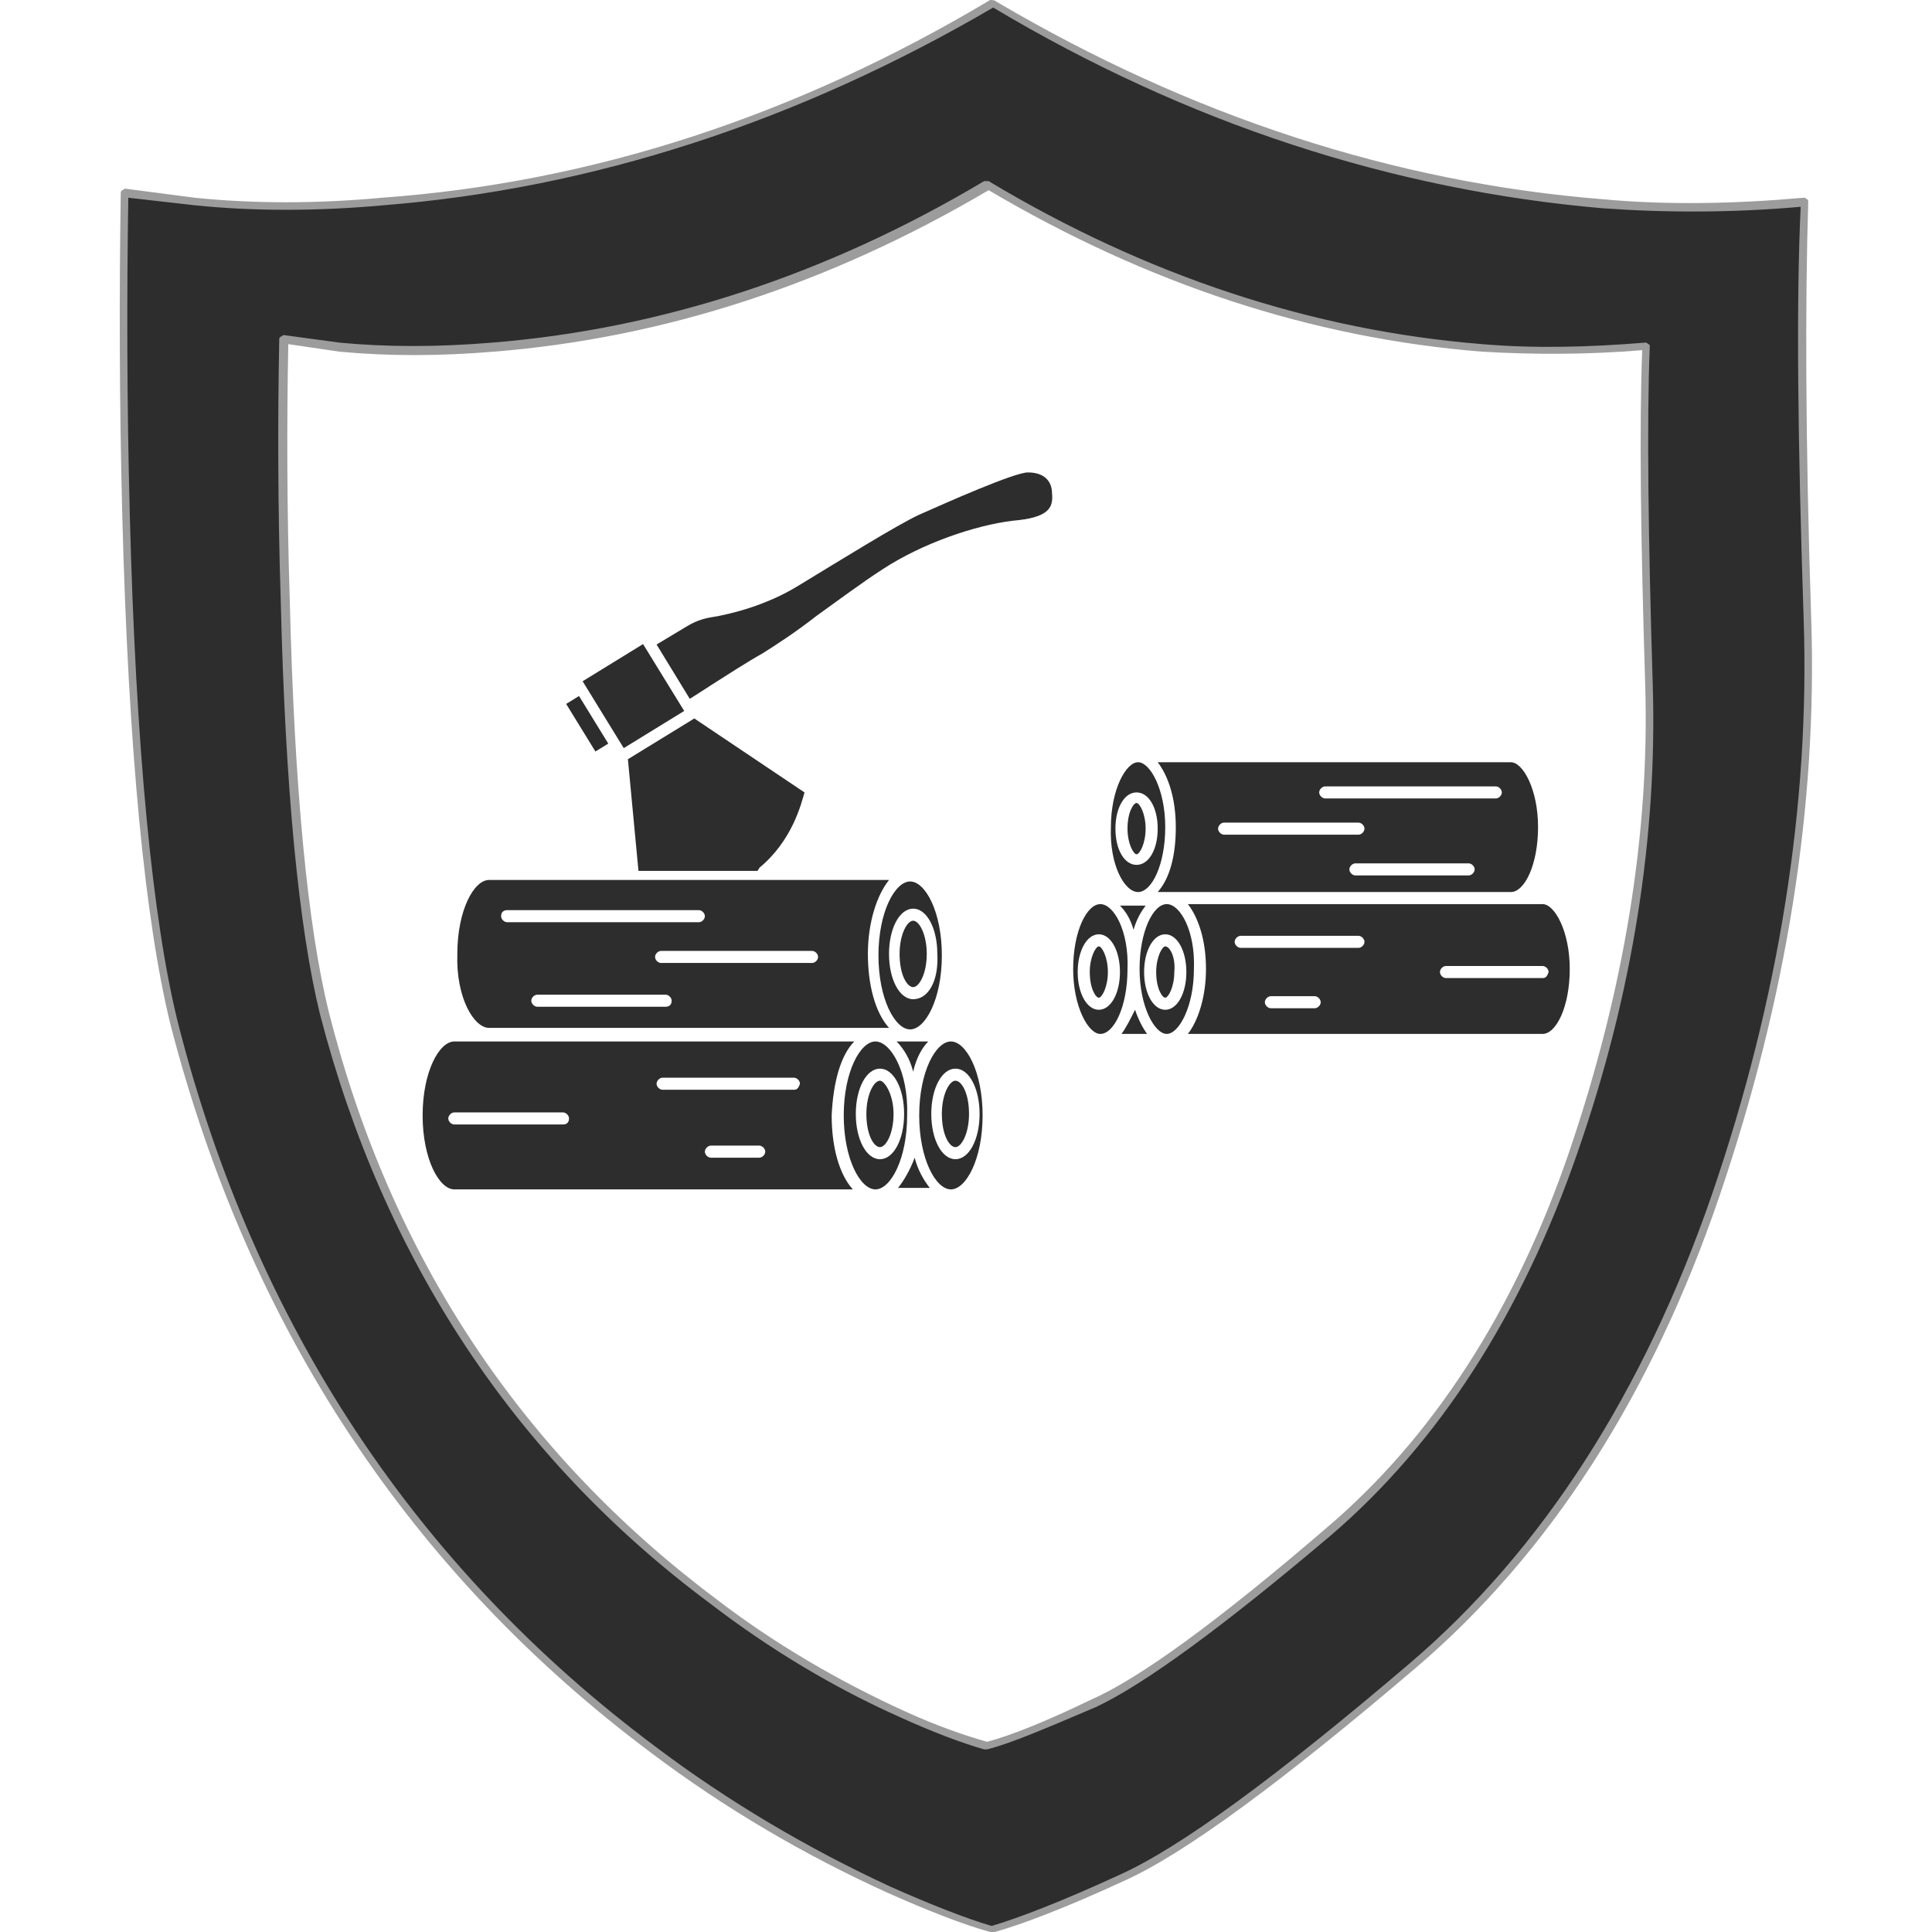 <?xml version="1.0" encoding="utf-8"?>
<!-- Generator: Adobe Illustrator 23.0.0, SVG Export Plug-In . SVG Version: 6.00 Build 0)  -->
<svg version="1.1" id="Layer_1" xmlns="http://www.w3.org/2000/svg" xmlns:xlink="http://www.w3.org/1999/xlink" x="0px" y="0px"
	 viewBox="0 0 128 128" enable-background="new 0 0 128 128" xml:space="preserve">
<g>
	<g>
		<linearGradient id="SVGID_1_" gradientUnits="userSpaceOnUse" x1="80.561" y1="66.553" x2="54.994" y2="58.031">
			<stop  offset="0" style="stop-color:#2D2D2D"/>
			<stop  offset="1" style="stop-color:#2D2D2D"/>
		</linearGradient>
		<path fill-rule="evenodd" clip-rule="evenodd" fill="url(#SVGID_1_)" d="M98.2,23.1C86.8,22.2,76,18.6,65.5,12.4h-0.1
			C54.9,18.6,44,22.2,32.7,23.1c-3.6,0.3-7,0.3-10.1,0l-3.7-0.5c-0.1,5.2-0.1,10.9,0.1,17.2c0.3,12.5,1.2,21.7,2.6,27.3
			c4.2,16.3,12.7,29.3,25.7,38.9c4,3,8.2,5.5,12.7,7.6c2.2,1,4,1.7,5.5,2.1h0.1c1.5-0.4,3.8-1.3,6.9-2.8c3.2-1.4,8.4-5.2,15.6-11.3
			c7.2-6.1,12.6-14.5,16.3-25.2c3.7-10.7,5.3-21,5-30.9c-0.3-9.9-0.4-17.4-0.2-22.4C105.3,23.3,101.7,23.3,98.2,23.1z M119.5,13.3
			c-0.2,6.3-0.2,15.5,0.2,27.7c0.4,12.2-1.6,24.9-6.1,38.2c-4.5,13.2-11.2,23.6-20.1,31.1c-8.8,7.5-15.3,12.2-19.2,14
			c-4,1.8-6.8,2.9-8.6,3.4h-0.1c-1.7-0.5-4-1.3-6.7-2.6c-5.5-2.5-10.7-5.6-15.7-9.3C27.3,104,16.7,88,11.6,67.8
			c-1.7-6.9-2.8-18.2-3.2-33.8c-0.2-7.7-0.2-14.7-0.1-21.3l4.6,0.6c4,0.4,8.1,0.4,12.5,0c13.9-1.1,27.4-5.5,40.4-13.2l0,0l0,0
			c13,7.7,26.4,12.1,40.4,13.2C110.5,13.8,114.9,13.8,119.5,13.3z"/>
		<path fill="#9C9C9C" d="M65.6,128C65.6,128,65.6,128,65.6,128c-1.8-0.5-4.1-1.4-6.8-2.6c-5.5-2.5-10.8-5.6-15.7-9.3
			C27.2,104.2,16.5,88,11.3,67.9C9.6,61,8.5,49.6,8.1,34.1C7.9,26.4,7.9,19.3,8,12.8c0-0.1,0-0.1,0.1-0.2c0.1,0,0.1-0.1,0.2-0.1
			l4.6,0.6c3.9,0.4,8.1,0.4,12.4,0C39.2,12.1,52.7,7.7,65.6,0C65.7,0,65.9,0,66,0.1c12.9,7.6,26.4,12,40.2,13.1
			c4.3,0.4,8.8,0.3,13.3-0.1c0.1,0,0.1,0,0.2,0.1c0.1,0,0.1,0.1,0.1,0.2c-0.2,6.3-0.2,15.6,0.2,27.7c0.4,12.2-1.6,25-6.1,38.2
			c-4.5,13.2-11.3,23.7-20.1,31.2c-8.8,7.5-15.3,12.3-19.3,14.1c-3.9,1.8-6.8,2.9-8.6,3.4C65.8,128,65.7,128,65.6,128
			C65.7,128,65.6,128,65.6,128z M8.5,13.1c-0.1,6.4-0.1,13.5,0.1,21c0.4,15.5,1.5,26.9,3.2,33.7c5.1,20,15.8,36.1,31.6,47.9
			c4.9,3.7,10.2,6.8,15.6,9.3c2.7,1.2,5,2.1,6.7,2.6c1.7-0.5,4.6-1.6,8.5-3.4c4-1.8,10.4-6.5,19.2-14c8.8-7.5,15.5-18,20-31
			c4.5-13.1,6.5-26,6.1-38.1c-0.4-11.9-0.5-21.2-0.2-27.4c-4.5,0.4-8.9,0.4-13.1,0.1C92.3,12.6,78.7,8.2,65.8,0.5
			c-13,7.6-26.6,12-40.4,13.1c-4.4,0.4-8.6,0.4-12.5,0L8.5,13.1z M65.4,115.9C65.4,115.9,65.4,115.9,65.4,115.9c-0.1,0-0.1,0-0.2,0
			c-1.4-0.4-3.3-1.1-5.5-2.1c-4.5-2-8.8-4.6-12.7-7.6c-12.9-9.6-21.6-22.8-25.8-39c-1.4-5.7-2.3-14.9-2.6-27.4
			c-0.2-6.3-0.2-12.1-0.1-17.3c0-0.1,0-0.1,0.1-0.2c0.1,0,0.1-0.1,0.2-0.1l3.7,0.5c3.1,0.3,6.5,0.3,10.1,0
			c11.2-0.9,22.2-4.5,32.6-10.7c0,0,0.1,0,0.1,0c0,0,0.1,0,0.2,0C76,18.3,87,21.9,98.2,22.8c3.5,0.3,7.1,0.2,10.8-0.1
			c0.1,0,0.1,0,0.2,0.1c0.1,0,0.1,0.1,0.1,0.2c-0.2,5-0.1,12.6,0.2,22.4c0.3,9.9-1.3,20.4-5,31c-3.7,10.7-9.2,19.2-16.3,25.3
			c-7.2,6.1-12.4,9.9-15.6,11.4C69.3,114.5,67,115.5,65.4,115.9C65.5,115.9,65.5,115.9,65.4,115.9z M19.1,22.8
			c-0.1,5.1-0.1,10.8,0.1,17c0.3,12.5,1.2,21.7,2.6,27.3c4.1,16.2,12.8,29.2,25.6,38.8c3.9,3,8.2,5.5,12.6,7.5c2.2,1,4,1.6,5.4,2
			c1.5-0.4,3.8-1.3,6.9-2.8c3.2-1.4,8.4-5.2,15.5-11.3c7.1-6,12.6-14.5,16.2-25.1c3.6-10.6,5.3-21,5-30.8
			c-0.3-9.7-0.4-17.1-0.2-22.2c-3.6,0.3-7.2,0.3-10.6,0.1c-11.3-0.9-22.2-4.5-32.7-10.7C55,18.8,44,22.4,32.7,23.3
			c-3.6,0.3-7,0.3-10.2,0L19.1,22.8z"/>
	</g>
	<g>
		
			<rect x="38.4" y="46.1" transform="matrix(0.852 -0.524 0.524 0.852 -19.364 27.481)" fill="#2D2D2D" width="1" height="3.7"/>
		<path fill="#2D2D2D" d="M68.1,31.3c-0.9,0-5.4,2-7.2,2.8c-1.5,0.7-5.2,3-8,4.7c-2.1,1.3-4.5,1.9-5.8,2.1c-0.6,0.1-1.1,0.3-1.6,0.6
			l-2,1.2l2.2,3.6c0.3-0.2,0.8-0.5,1.4-0.9c1.1-0.7,2.5-1.6,3.4-2.1c0.8-0.5,2.2-1.4,3.6-2.5c1.4-1,3-2.2,4.4-3.1
			c2.6-1.7,6.1-2.9,8.6-3.2c2.3-0.2,2.7-0.8,2.6-1.8C69.7,31.8,69.1,31.3,68.1,31.3z"/>
		
			<rect x="39.6" y="43.5" transform="matrix(0.852 -0.524 0.524 0.852 -17.933 28.823)" fill="#2D2D2D" width="4.7" height="5.2"/>
		<path fill="#2D2D2D" d="M50.2,57.7c0-0.1,0.1-0.1,0.1-0.2c2.2-1.8,2.8-4.3,3-5L46,47.6l-4.4,2.7l0.7,7.4H50.2z"/>
		<path fill="#2D2D2D" d="M32.4,68.1h26.5c-0.9-1-1.4-2.8-1.4-4.9c0-2.1,0.6-3.9,1.4-4.9H32.4c-1,0-2.1,2-2.1,4.9
			C30.2,66.1,31.4,68.1,32.4,68.1z M44.1,66.7h-8.5c-0.2,0-0.4-0.2-0.4-0.4c0-0.2,0.2-0.4,0.4-0.4h8.5c0.2,0,0.4,0.2,0.4,0.4
			C44.5,66.6,44.3,66.7,44.1,66.7z M54.2,63.4c0,0.2-0.2,0.4-0.4,0.4h-10c-0.2,0-0.4-0.2-0.4-0.4s0.2-0.4,0.4-0.4h10
			C54,63,54.2,63.2,54.2,63.4z M33.6,60.3h12.7c0.2,0,0.4,0.2,0.4,0.4c0,0.2-0.2,0.4-0.4,0.4H33.6c-0.2,0-0.4-0.2-0.4-0.4
			C33.2,60.4,33.4,60.3,33.6,60.3z"/>
		<path fill="#2D2D2D" d="M60.5,61c-0.4,0-0.9,0.9-0.9,2.2c0,1.4,0.5,2.2,0.9,2.2s0.9-0.9,0.9-2.2C61.4,61.9,60.9,61,60.5,61z"/>
		<path fill="#2D2D2D" d="M60.3,58.4c-1,0-2.1,2-2.1,4.9c0,2.9,1.1,4.9,2.1,4.9c1,0,2.1-2,2.1-4.9C62.4,60.4,61.3,58.4,60.3,58.4z
			 M60.5,66.2c-0.9,0-1.6-1.3-1.6-3c0-1.7,0.7-3,1.6-3c0.9,0,1.6,1.3,1.6,3C62.2,65,61.5,66.2,60.5,66.2z"/>
		<path fill="#2D2D2D" d="M63,69c-1,0-2.1,2-2.1,4.9c0,2.9,1.1,4.9,2.1,4.9s2.1-2,2.1-4.9C65.1,71,64,69,63,69z M64.9,73.8
			c0,1.7-0.7,3-1.6,3s-1.6-1.3-1.6-3c0-1.7,0.7-3,1.6-3S64.9,72.1,64.9,73.8z"/>
		<path fill="#2D2D2D" d="M58.3,71.6c-0.4,0-0.9,0.9-0.9,2.2c0,1.4,0.5,2.2,0.9,2.2s0.9-0.9,0.9-2.2C59.2,72.5,58.6,71.6,58.3,71.6z
			"/>
		<path fill="#2D2D2D" d="M56.6,69H55H30.1c-1,0-2.1,2-2.1,4.9c0,2.9,1.1,4.9,2.1,4.9H55h1.5c-0.9-1-1.4-2.8-1.4-4.9
			C55.2,71.7,55.7,69.9,56.6,69z M37.3,74.5h-7.2c-0.2,0-0.4-0.2-0.4-0.4c0-0.2,0.2-0.4,0.4-0.4h7.2c0.2,0,0.4,0.2,0.4,0.4
			C37.7,74.3,37.6,74.5,37.3,74.5z M50.3,76.7h-3.2c-0.2,0-0.4-0.2-0.4-0.4c0-0.2,0.2-0.4,0.4-0.4h3.2c0.2,0,0.4,0.2,0.4,0.4
			C50.7,76.5,50.5,76.7,50.3,76.7z M52.6,72.2h-8.7c-0.2,0-0.4-0.2-0.4-0.4c0-0.2,0.2-0.4,0.4-0.4h8.7c0.2,0,0.4,0.2,0.4,0.4
			C52.9,72.1,52.8,72.2,52.6,72.2z"/>
		<path fill="#2D2D2D" d="M62.4,73.8c0,1.4,0.5,2.2,0.9,2.2s0.9-0.9,0.9-2.2c0-1.4-0.5-2.2-0.9-2.2S62.4,72.5,62.4,73.8z"/>
		<path fill="#2D2D2D" d="M58,69c-1,0-2.1,2-2.1,4.9c0,2.9,1.1,4.9,2.1,4.9c1,0,2.1-2,2.1-4.9C60.2,71,59,69,58,69z M58.3,76.8
			c-0.9,0-1.6-1.3-1.6-3c0-1.7,0.7-3,1.6-3s1.6,1.3,1.6,3C59.9,75.5,59.2,76.8,58.3,76.8z"/>
		<path fill="#2D2D2D" d="M59.5,78.7h2.1c-0.4-0.5-0.8-1.2-1-2C60.3,77.5,59.9,78.2,59.5,78.7z"/>
		<path fill="#2D2D2D" d="M60.5,71c0.2-0.9,0.6-1.6,1-2h-2.1C59.9,69.5,60.3,70.2,60.5,71z"/>
		<path fill="#2D2D2D" d="M76.7,59.1h23.4c0.9,0,1.8-1.8,1.8-4.3c0-2.5-1-4.3-1.8-4.3H76.7c0.7,0.9,1.2,2.4,1.2,4.3
			C77.9,56.7,77.5,58.2,76.7,59.1z M97.3,58h-7.5c-0.2,0-0.4-0.2-0.4-0.4s0.2-0.4,0.4-0.4h7.5c0.2,0,0.4,0.2,0.4,0.4
			S97.5,58,97.3,58z M87.8,52.1h11.3c0.2,0,0.4,0.2,0.4,0.4s-0.2,0.4-0.4,0.4H87.8c-0.2,0-0.4-0.2-0.4-0.4S87.6,52.1,87.8,52.1z
			 M81.1,54.5H90c0.2,0,0.4,0.2,0.4,0.4s-0.2,0.4-0.4,0.4h-8.9c-0.2,0-0.4-0.2-0.4-0.4S80.9,54.5,81.1,54.5z"/>
		<path fill="#2D2D2D" d="M77.3,59.9c-0.9,0-1.8,1.8-1.8,4.3c0,2.5,1,4.3,1.8,4.3s1.8-1.8,1.8-4.3C79.2,61.7,78.2,59.9,77.3,59.9z
			 M77.2,66.9c-0.8,0-1.4-1.1-1.4-2.5c0-1.4,0.6-2.5,1.4-2.5c0.8,0,1.4,1.1,1.4,2.5C78.6,65.8,78,66.9,77.2,66.9z"/>
		<path fill="#2D2D2D" d="M75.1,61.6c0.2-0.7,0.5-1.2,0.8-1.6h-1.7C74.6,60.4,74.9,60.9,75.1,61.6z"/>
		<path fill="#2D2D2D" d="M75.9,54.9c0-1-0.4-1.7-0.6-1.7s-0.6,0.6-0.6,1.7c0,1,0.4,1.7,0.6,1.7S75.9,55.9,75.9,54.9z"/>
		<path fill="#2D2D2D" d="M72.8,62.7c-0.2,0-0.6,0.7-0.6,1.7c0,1.1,0.4,1.7,0.6,1.7s0.6-0.7,0.6-1.7C73.4,63.4,73,62.7,72.8,62.7z"
			/>
		<path fill="#2D2D2D" d="M72.9,59.9c-0.9,0-1.8,1.8-1.8,4.3c0,2.5,1,4.3,1.8,4.3c0.9,0,1.8-1.8,1.8-4.3
			C74.8,61.7,73.8,59.9,72.9,59.9z M72.8,66.9c-0.8,0-1.4-1.1-1.4-2.5c0-1.4,0.6-2.5,1.4-2.5c0.8,0,1.4,1.1,1.4,2.5
			C74.2,65.8,73.6,66.9,72.8,66.9z"/>
		<path fill="#2D2D2D" d="M77.2,62.7c-0.2,0-0.6,0.7-0.6,1.7c0,1.1,0.4,1.7,0.6,1.7s0.6-0.7,0.6-1.7C77.9,63.4,77.5,62.7,77.2,62.7z
			"/>
		<path fill="#2D2D2D" d="M74.3,68.5H76c-0.3-0.4-0.6-1-0.8-1.6C74.9,67.5,74.6,68.1,74.3,68.5z"/>
		<path fill="#2D2D2D" d="M102.2,59.9H80h-1.3c0.7,0.9,1.2,2.4,1.2,4.3c0,1.8-0.5,3.4-1.2,4.3H80h22.2c0.9,0,1.8-1.8,1.8-4.3
			C104,61.7,103,59.9,102.2,59.9z M87.1,66.8h-2.9c-0.2,0-0.4-0.2-0.4-0.4c0-0.2,0.2-0.4,0.4-0.4h2.9c0.2,0,0.4,0.2,0.4,0.4
			C87.5,66.6,87.3,66.8,87.1,66.8z M90,62.8h-7.8c-0.2,0-0.4-0.2-0.4-0.4s0.2-0.4,0.4-0.4H90c0.2,0,0.4,0.2,0.4,0.4
			S90.2,62.8,90,62.8z M102.2,64.8h-6.4c-0.2,0-0.4-0.2-0.4-0.4c0-0.2,0.2-0.4,0.4-0.4h6.4c0.2,0,0.4,0.2,0.4,0.4
			C102.5,64.7,102.4,64.8,102.2,64.8z"/>
		<path fill="#2D2D2D" d="M75.4,59.1c0.9,0,1.8-1.8,1.8-4.3c0-2.5-1-4.3-1.8-4.3s-1.8,1.8-1.8,4.3C73.5,57.3,74.5,59.1,75.4,59.1z
			 M73.9,54.9c0-1.4,0.6-2.4,1.4-2.4s1.4,1,1.4,2.4c0,1.4-0.6,2.4-1.4,2.4S73.9,56.3,73.9,54.9z"/>
	</g>
</g>
</svg>
